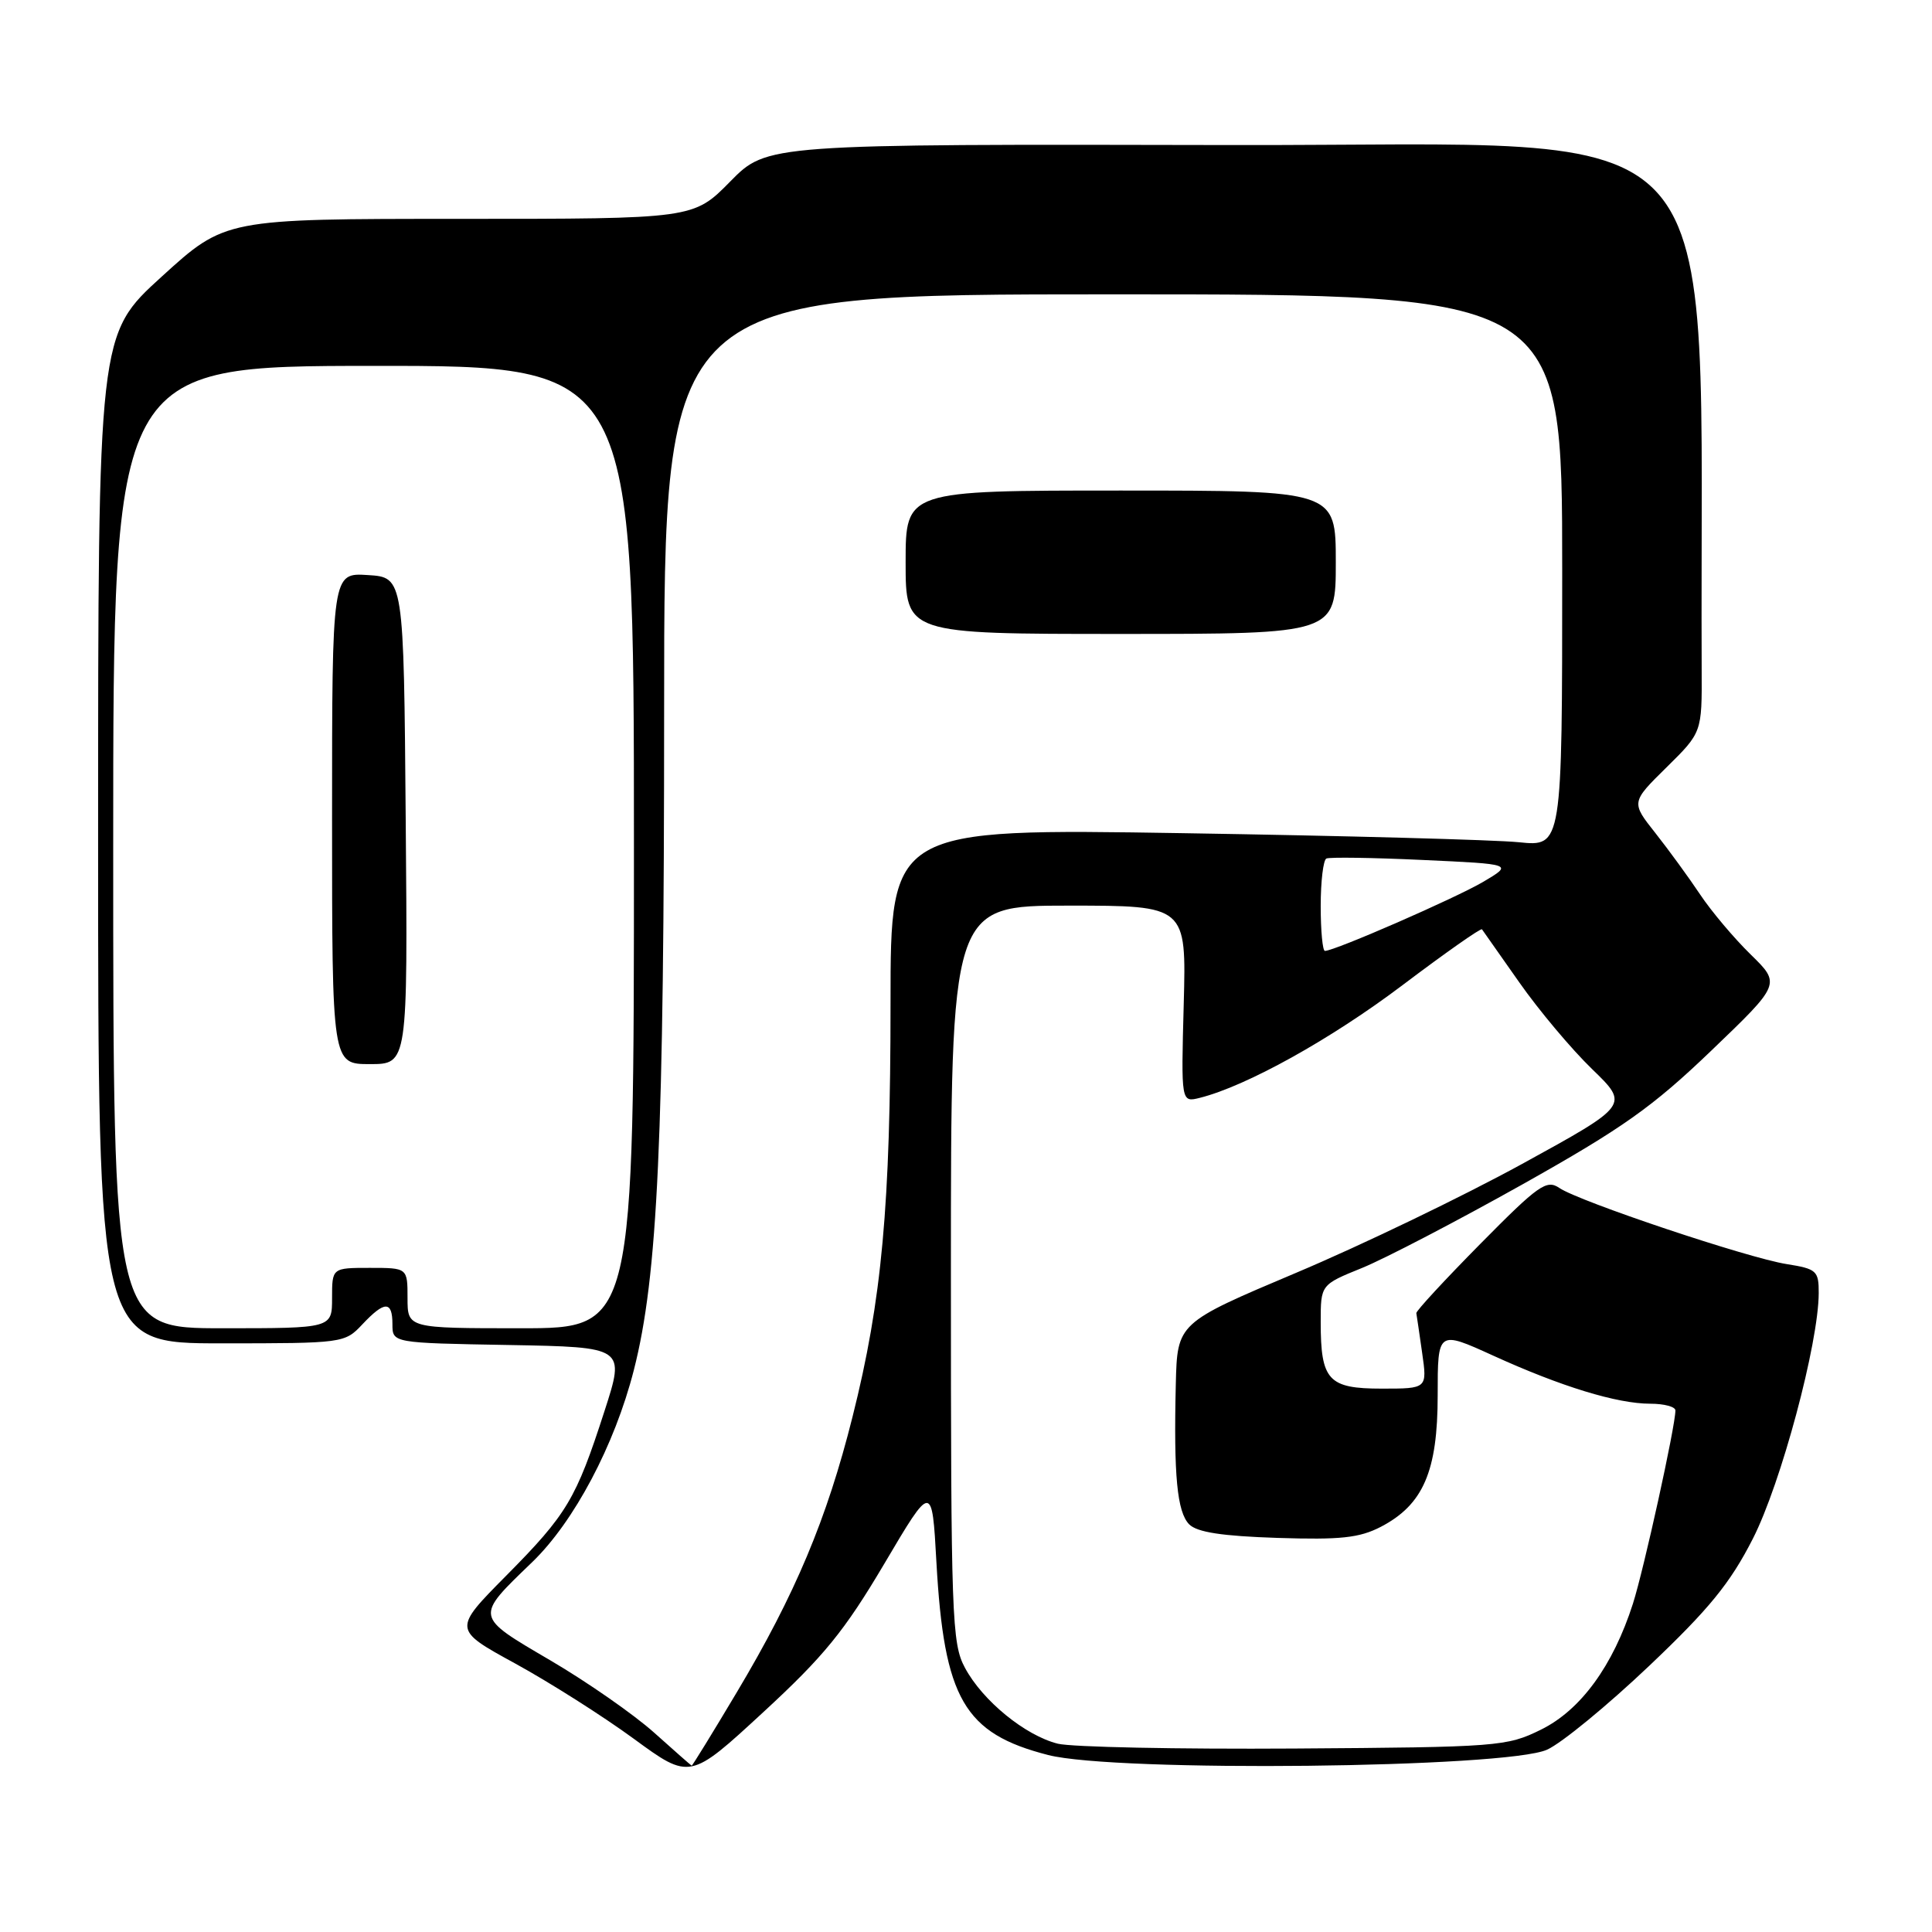 <?xml version="1.0" encoding="UTF-8" standalone="no"?>
<!DOCTYPE svg PUBLIC "-//W3C//DTD SVG 1.1//EN" "http://www.w3.org/Graphics/SVG/1.1/DTD/svg11.dtd" >
<svg xmlns="http://www.w3.org/2000/svg" xmlns:xlink="http://www.w3.org/1999/xlink" version="1.1" viewBox="0 0 256 256">
 <g >
 <path fill="currentColor"
d=" M 117.16 207.23 C 123.50 196.50 123.50 196.50 124.08 207.00 C 125.09 225.11 127.75 229.70 138.89 232.55 C 147.86 234.85 199.59 234.29 205.00 231.84 C 206.93 230.97 213.00 225.98 218.50 220.76 C 226.48 213.19 229.26 209.78 232.26 203.89 C 236.00 196.56 240.97 178.00 240.99 171.34 C 241.00 168.39 240.71 168.13 236.75 167.50 C 231.59 166.69 209.24 159.20 206.62 157.41 C 204.93 156.26 203.86 157.01 196.16 164.81 C 191.44 169.59 187.62 173.72 187.67 174.00 C 187.72 174.28 188.07 176.64 188.44 179.25 C 189.12 184.00 189.12 184.00 183.10 184.00 C 176.00 184.00 175.00 182.91 175.00 175.18 C 175.00 170.23 175.00 170.23 180.48 168.01 C 183.50 166.78 193.06 161.80 201.73 156.94 C 215.00 149.49 218.96 146.69 226.74 139.23 C 235.97 130.38 235.97 130.38 231.97 126.47 C 229.77 124.32 226.76 120.75 225.28 118.53 C 223.80 116.31 221.14 112.66 219.36 110.40 C 216.12 106.31 216.12 106.31 220.82 101.68 C 225.52 97.05 225.52 97.05 225.48 88.78 C 225.17 12.89 230.95 19.36 163.32 19.22 C 101.64 19.09 101.64 19.09 96.76 24.05 C 91.89 29.00 91.89 29.00 60.86 29.00 C 29.83 29.00 29.83 29.00 21.42 36.66 C 13.00 44.32 13.00 44.32 13.00 111.16 C 13.00 178.00 13.00 178.00 29.33 178.00 C 45.45 178.00 45.68 177.97 48.00 175.50 C 50.96 172.35 52.00 172.34 52.00 175.47 C 52.00 177.95 52.00 177.95 67.42 178.22 C 82.84 178.50 82.84 178.50 80.09 187.00 C 76.32 198.67 75.14 200.64 67.07 208.79 C 60.02 215.91 60.02 215.91 68.26 220.42 C 72.79 222.90 79.86 227.38 83.96 230.38 C 91.42 235.84 91.42 235.84 101.12 226.89 C 109.17 219.47 111.89 216.13 117.16 207.23 Z  M 86.66 229.57 C 83.99 227.18 77.82 222.88 72.93 220.01 C 62.84 214.09 62.89 214.35 70.51 207.00 C 76.07 201.64 81.45 191.48 83.98 181.57 C 87.17 169.12 88.00 150.95 88.00 93.95 C 88.00 39.00 88.00 39.00 147.50 39.00 C 207.00 39.00 207.00 39.00 207.00 75.59 C 207.00 112.19 207.00 112.19 201.25 111.60 C 198.09 111.28 178.06 110.74 156.75 110.40 C 118.00 109.78 118.00 109.78 118.00 132.85 C 118.00 159.79 116.86 172.26 112.96 187.75 C 109.56 201.30 105.37 211.27 97.61 224.27 C 94.42 229.62 91.74 233.98 91.65 233.96 C 91.57 233.93 89.32 231.96 86.66 229.57 Z  M 177.00 74.50 C 177.00 65.00 177.00 65.00 148.50 65.00 C 120.00 65.00 120.00 65.00 120.00 74.50 C 120.00 84.00 120.00 84.00 148.50 84.00 C 177.00 84.00 177.00 84.00 177.00 74.50 Z  M 140.17 231.05 C 135.85 229.97 130.20 225.36 127.86 220.99 C 126.12 217.76 126.00 214.35 126.00 168.77 C 126.00 120.00 126.00 120.00 141.60 120.00 C 157.20 120.00 157.20 120.00 156.85 133.05 C 156.50 146.09 156.50 146.09 158.98 145.47 C 165.16 143.92 176.35 137.70 185.81 130.56 C 191.48 126.28 196.23 122.94 196.37 123.14 C 196.51 123.34 198.74 126.51 201.32 130.18 C 203.90 133.86 208.23 139.02 210.95 141.65 C 215.89 146.43 215.89 146.43 201.70 154.22 C 193.89 158.50 180.41 165.00 171.75 168.65 C 156.00 175.30 156.00 175.30 155.80 183.40 C 155.51 195.52 155.97 200.34 157.57 201.98 C 158.61 203.03 161.91 203.54 169.26 203.78 C 177.64 204.05 180.13 203.78 182.97 202.31 C 188.59 199.38 190.50 194.95 190.50 184.89 C 190.50 176.28 190.50 176.28 197.86 179.63 C 206.86 183.73 214.27 186.00 218.68 186.00 C 220.51 186.00 222.00 186.40 222.00 186.89 C 222.00 188.98 217.83 207.92 216.37 212.50 C 213.73 220.73 209.45 226.60 204.18 229.19 C 199.66 231.42 198.52 231.51 171.50 231.69 C 156.10 231.79 142.00 231.50 140.17 231.05 Z  M 15.00 112.25 C 15.00 48.50 15.00 48.50 49.50 48.48 C 84.00 48.47 84.00 48.47 84.00 112.23 C 84.00 176.00 84.00 176.00 69.00 176.00 C 54.00 176.00 54.00 176.00 54.00 172.00 C 54.00 168.00 54.00 168.00 49.00 168.00 C 44.00 168.00 44.00 168.00 44.00 172.00 C 44.00 176.00 44.00 176.00 29.50 176.00 C 15.00 176.00 15.00 176.00 15.00 112.25 Z  M 53.76 108.75 C 53.50 76.50 53.50 76.50 48.75 76.20 C 44.00 75.89 44.00 75.89 44.00 108.45 C 44.00 141.00 44.00 141.00 49.01 141.00 C 54.03 141.00 54.03 141.00 53.76 108.75 Z  M 175.00 120.06 C 175.00 116.79 175.34 113.96 175.75 113.76 C 176.16 113.56 181.90 113.64 188.50 113.95 C 200.50 114.50 200.50 114.50 196.53 116.85 C 192.88 119.00 176.85 126.00 175.56 126.00 C 175.25 126.00 175.00 123.33 175.00 120.06 Z "/>
</g>
</svg>